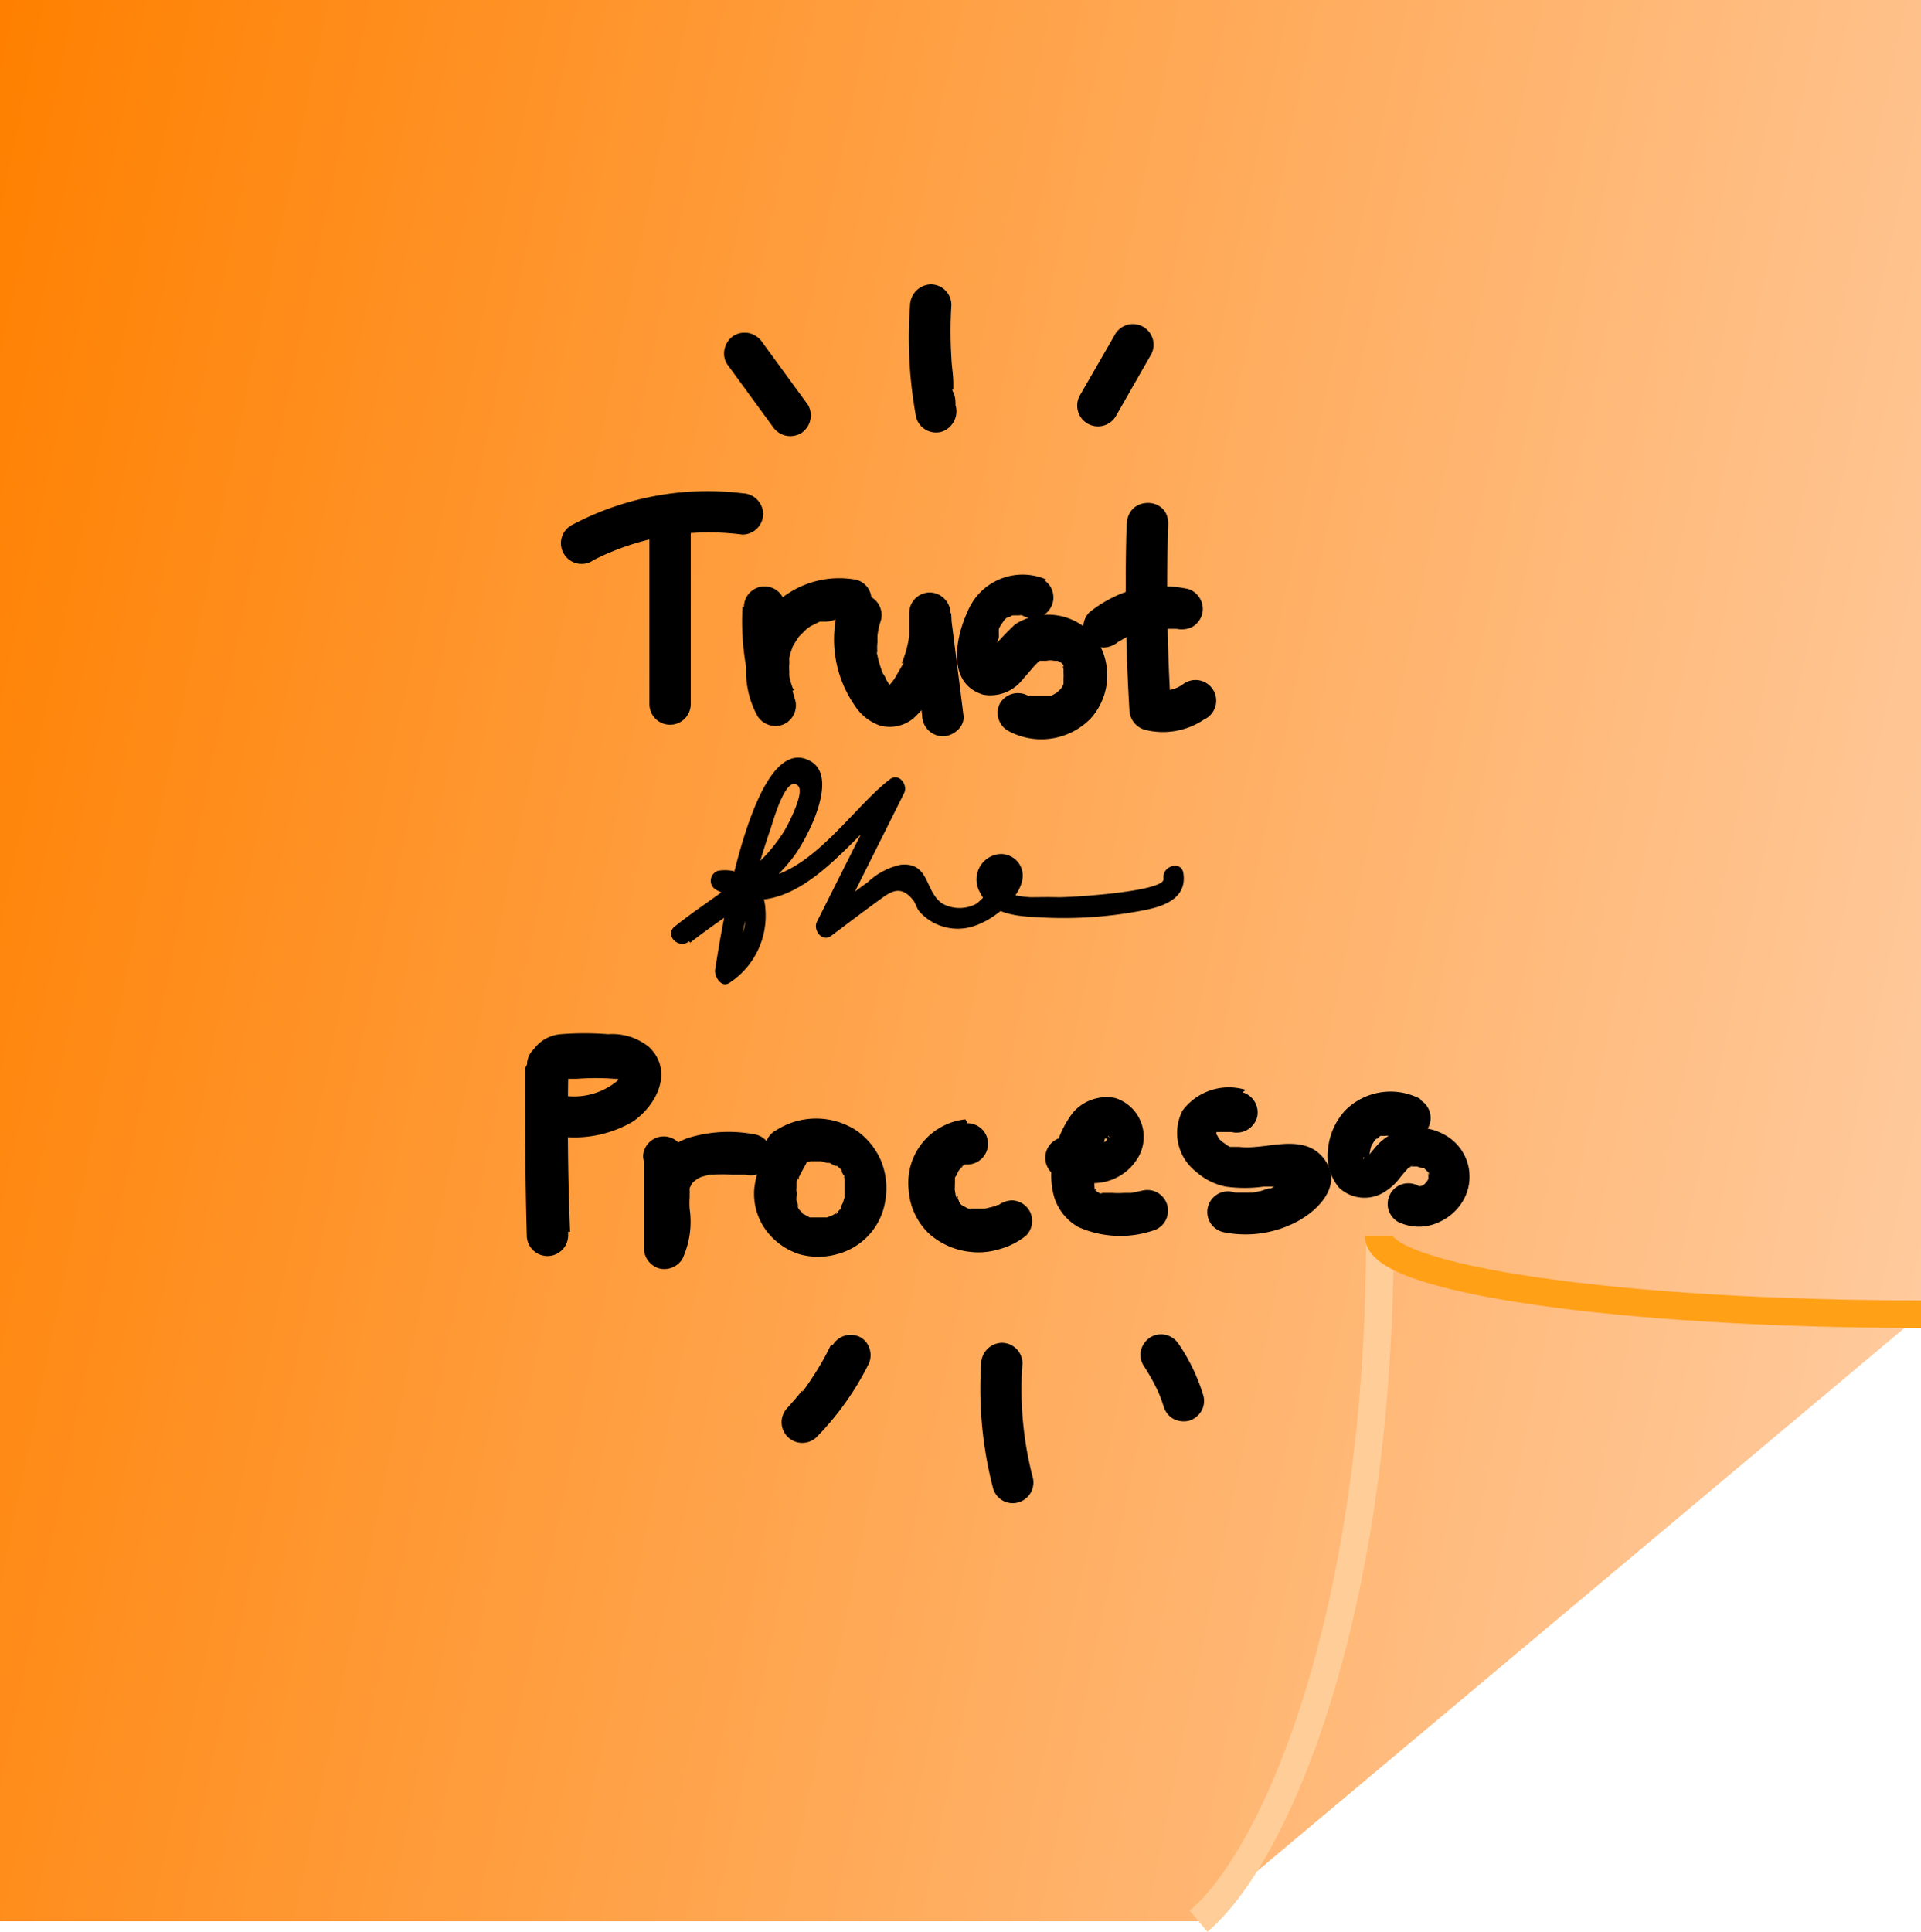 <svg id="Lager_1" data-name="Lager 1" xmlns="http://www.w3.org/2000/svg" xmlns:xlink="http://www.w3.org/1999/xlink" viewBox="0 0 69.72 70.11"><defs><style>.cls-1{fill:url(#Namnlös_övertoning_99);}.cls-2,.cls-3{fill:none;stroke-miterlimit:10;}.cls-2{stroke:#ffcd97;}.cls-3{stroke:#ffa017;}</style><linearGradient id="Namnlös_övertoning_99" x1="-5.49" y1="26.51" x2="70.84" y2="42.31" gradientUnits="userSpaceOnUse"><stop offset="0" stop-color="#ff8000"/><stop offset="1" stop-color="#ffca9d"/></linearGradient></defs><title>Namnlöst-13</title><polygon class="cls-1" points="43.46 69.72 0 69.72 0 0 69.72 0 69.72 47.69 43.46 69.72"/><path class="cls-2" d="M669,668.17c2.79-2.34,6.58-11.12,6.58-24.86" transform="translate(-625.5 -598.45)"/><path class="cls-3" d="M675.54,643.31c0,1.56,8.8,2.83,19.68,2.83" transform="translate(-625.5 -598.45)"/><path d="M649.07,617.27V624a.75.75,0,0,0,1.5,0v-6.77a.75.75,0,0,0-1.5,0Z" transform="translate(-625.5 -598.45)"/><path d="M647.05,618.77a9.26,9.26,0,0,1,5.4-.92.76.76,0,0,0,.75-.75.77.77,0,0,0-.75-.75,10.49,10.49,0,0,0-6.15,1.13.75.75,0,1,0,.75,1.29Z" transform="translate(-625.5 -598.45)"/><path d="M652.45,620.46a9.41,9.41,0,0,0,.5,3.61l1.37-.58a.48.48,0,0,1-.08-.16c0,.18,0,0,0,0a2.14,2.14,0,0,1-.09-.34c0-.06-.07-.2,0,0a.76.76,0,0,1,0-.15,1.71,1.71,0,0,1,0-.32s0-.08,0-.12v.09a1.13,1.13,0,0,1,0-.18,2.07,2.07,0,0,1,.1-.33c0-.06,0-.2,0,0a.31.31,0,0,1,.06-.13,3,3,0,0,1,.19-.3c0-.07-.09.1,0,0l.12-.12.12-.12,0,0a1.12,1.12,0,0,1,.29-.19l.12-.06s.19-.09.09-.05l.07,0,.16,0a1.21,1.21,0,0,0,.33-.07h.33c.05,0,.26,0,.05,0a.77.77,0,0,0,.92-.53.74.74,0,0,0-.52-.92,3.38,3.38,0,0,0-3.59,4.94.77.77,0,0,0,.94.31.75.75,0,0,0,.43-.89A9.31,9.31,0,0,1,654,622c0-.06,0,0,0,0V622c0-.08,0-.15,0-.22l0-.43a8.42,8.42,0,0,1,0-.87.75.75,0,0,0-1.5,0Z" transform="translate(-625.5 -598.45)"/><path d="M655.94,620.47a4.21,4.21,0,0,0,.58,3.58,1.79,1.79,0,0,0,.92.73,1.35,1.35,0,0,0,1.21-.26,3.85,3.85,0,0,0,1.09-1.73,4.8,4.8,0,0,0,.28-2.09h-1.5l.45,3.72a.76.76,0,0,0,.75.75c.36,0,.8-.33.75-.75L660,620.7a.77.77,0,0,0-.75-.75.75.75,0,0,0-.75.75c0,.17,0,.33,0,.5s0,.13,0,.19,0,.31,0,.12a4.06,4.06,0,0,1-.21.85s-.12.28,0,.12c0,.07-.07.15-.11.23l-.22.38s-.19.24-.07.1l-.12.13c-.06,0,0,0,0,0a.21.21,0,0,1-.1.06.33.33,0,0,1,.17,0c-.08,0-.08,0,0,0s.06,0,0,0,.1,0,0,0c.15.11,0-.05-.06-.08s.07.13,0,0l-.13-.21c0-.06-.07-.14-.11-.21s-.09-.2,0,0a3.45,3.45,0,0,1-.14-.42,1.6,1.6,0,0,1-.05-.21s-.08-.29,0-.09a1.5,1.5,0,0,1,0-.42,1.93,1.93,0,0,1,0-.24s0-.23,0,0a2.46,2.46,0,0,1,.1-.47.75.75,0,1,0-1.44-.4Z" transform="translate(-625.5 -598.45)"/><path d="M663.52,619.5a2.16,2.16,0,0,0-2.91,1.16c-.43.93-.76,2.6.58,3a1.48,1.48,0,0,0,1.43-.56c.15-.16.28-.33.43-.49s.24-.23.09-.11a.31.31,0,0,1,.09-.07l.09,0h0l.1,0h.06c.08,0,.07,0,0,0a.66.66,0,0,1,.28,0h-.09l.11,0,.11,0c.17,0-.12-.08,0,0l.14.08c.15.09-.08-.1,0,0l.07.08c-.11-.11,0,0,0,0l0,.07c-.06-.1,0,.06,0,.07s0,.1,0,.14,0-.18,0,0a1.34,1.34,0,0,1,0,.2s0,.18,0,0l0,.2s-.07.16,0,0a.77.77,0,0,1-.1.18s-.11.13,0,0l-.15.14c-.07.08.15-.08,0,0l-.18.1c-.09.06.17,0,0,0l-.2,0s-.18,0,0,0h-.35c.19,0,0,0-.06,0l-.15,0h0l-.11,0a.76.76,0,0,0-1,.27.75.75,0,0,0,.27,1,2.51,2.51,0,0,0,3-.42,2.34,2.34,0,0,0,.09-3.06,2.19,2.19,0,0,0-2.82-.37,9.35,9.35,0,0,0-.93,1l0,0c-.07.06-.06.05,0,0l-.09.06c0,.09.15-.13,0,0l.12,0c.11,0,.14,0,.08,0s.12.07.14.09c-.13-.11.07.1,0,0s.08.17,0,0,0-.07,0,0v-.08a.71.71,0,0,0,0-.14c0-.16,0,.14,0-.06s.06-.26.09-.39a1,1,0,0,0,0-.16s0-.09,0-.13,0,.08,0,0,.13-.24.2-.35-.11.11,0,0,.19-.16.11-.11.08,0,.08,0a.34.34,0,0,1,.12-.06c-.08,0-.09,0,0,0l.15,0h.08c.06,0,.16,0,0,0a.23.23,0,0,1,.11,0c-.08,0-.09,0,0,0a.75.75,0,0,0,.76-1.3Z" transform="translate(-625.5 -598.45)"/><path d="M666.39,617.45q-.1,3.39.1,6.75a.77.77,0,0,0,.55.73,2.67,2.67,0,0,0,2.16-.37.75.75,0,1,0-.75-1.29,1.22,1.22,0,0,1-1,.21l.55.72q-.21-3.36-.1-6.75c0-1-1.47-1-1.5,0Z" transform="translate(-625.5 -598.45)"/><path d="M666.13,621.72c-.18.14,0,0,0,0l.15-.09.32-.18.09,0-.06,0a.5.5,0,0,0,.13,0,2.35,2.35,0,0,1,.35-.11l.36-.07c-.18,0-.09,0,0,0H668l.18,0h-.06l.09,0a.84.84,0,0,0,.58-.08.77.77,0,0,0,.34-.45.76.76,0,0,0-.52-.92,4.68,4.68,0,0,0-1.9,0,4.56,4.56,0,0,0-1.67.85.75.75,0,0,0-.22.53.73.73,0,0,0,.22.53.75.75,0,0,0,.53.22.89.89,0,0,0,.53-.22Z" transform="translate(-625.5 -598.45)"/><path d="M650.55,632.66c1.26-1,2.77-1.81,3.76-3.13.48-.64,1.65-2.85.62-3.45-2.15-1.25-3.31,6.52-3.48,7.59,0,.28.26.65.55.43a2.91,2.91,0,0,0,1.28-2.66,1.47,1.47,0,0,0-1.72-1.39.38.38,0,0,0-.09.68c2.86,1.51,4.79-1.87,6.7-3.32l-.51-.51-2.51,5c-.15.3.19.76.52.51.61-.46,1.22-.92,1.84-1.37.4-.29.72-.43,1.13.07.09.11.13.3.23.42A1.86,1.86,0,0,0,661,632c.63-.24,1.58-1,1.62-1.75a.79.79,0,0,0-1-.78.93.93,0,0,0-.55,1.37c.41.86,1.53.87,2.34.91a15.08,15.08,0,0,0,3.67-.28c.74-.15,1.5-.46,1.37-1.33-.07-.48-.79-.27-.72.2s-3.39.68-3.83.67-.65,0-1,0a3.42,3.42,0,0,1-.63-.09l-.5-.47s-.77.76-.82.79a1.29,1.29,0,0,1-1.25,0c-.65-.45-.45-1.5-1.5-1.41a2.49,2.49,0,0,0-1.2.63c-.57.41-1.13.84-1.7,1.26l.51.52,2.5-5c.16-.3-.18-.76-.51-.51-1.59,1.2-3.55,4.57-5.94,3.32l-.09.68c.73-.17.83,1,.75,1.36a2.39,2.39,0,0,1-.88,1.32l.55.42a30.81,30.81,0,0,1,.74-3.56c.16-.59.34-1.17.54-1.75.09-.27.57-2,1-1.55.25.25-.4,1.47-.52,1.66a6,6,0,0,1-1.29,1.45c-.85.72-1.81,1.3-2.68,2-.37.31.16.84.53.53Z" transform="translate(-625.5 -598.45)"/><path d="M644.56,637.21c0,2,0,4,.06,6.07a.75.75,0,0,0,1.5,0l-.06-3.59,0-1.66a2,2,0,0,0,0-.49v-.1c.05,0,0,.1-.13.16l.11,0h.39a9.06,9.06,0,0,1,1.38,0c.11,0,.11,0,.18,0s-.05,0,0-.06,0-.07,0,0c0-.07,0-.06,0,0,0-.07-.08.13-.08.13a2.46,2.46,0,0,1-2.33.45.75.75,0,0,0-.4,1.44,4.2,4.2,0,0,0,3.29-.41c.88-.6,1.49-1.85.58-2.71a2.12,2.12,0,0,0-1.48-.46,11,11,0,0,0-1.72,0,1.34,1.34,0,0,0-1.23,1.23,13.94,13.94,0,0,0,0,1.71l.07,4.23h1.5c-.08-2-.1-4-.06-6.07a.75.75,0,0,0-1.5,0Z" transform="translate(-625.5 -598.45)"/><path d="M648.87,640.59l0,3.16a.78.78,0,0,0,.55.73.77.77,0,0,0,.85-.35,3.21,3.21,0,0,0,.26-1.81,2.81,2.81,0,0,1,0-.41s0-.11,0-.15,0,.13,0,0a.44.44,0,0,0,0-.1l0-.1c0-.08,0-.06,0,0a.91.91,0,0,0,.07-.14l.05-.07c0-.06,0,0-.05.06l.09-.09s.16-.1,0,0l.12-.09.14-.07c.11-.06-.19.07,0,0l.28-.08.16,0c.21,0-.13,0,0,0a4.85,4.85,0,0,1,.66,0l.34,0,.17,0c.22,0-.12,0,0,0a.83.83,0,0,0,.58-.08.75.75,0,0,0,.35-.45.76.76,0,0,0-.53-.92,5,5,0,0,0-2.5.12,2.33,2.33,0,0,0-1.12.86,2.48,2.48,0,0,0-.34,1.48c0,.25,0,.5,0,.75v.18s0,0,0,.07,0-.16,0-.05a1.8,1.8,0,0,1-.05.19s0,.1,0,0,0,0,0,0l1.39.37,0-3.16a.75.75,0,0,0-1.5,0Z" transform="translate(-625.5 -598.45)"/><path d="M653.45,640a3.73,3.73,0,0,0-.57,1.55,2.23,2.23,0,0,0,.39,1.5,2.44,2.44,0,0,0,1.23.91,2.53,2.53,0,0,0,1.39,0,2.37,2.37,0,0,0,1.74-1.93,2.64,2.64,0,0,0-.16-1.47,2.57,2.57,0,0,0-.91-1.1,2.68,2.68,0,0,0-2.88,0,.75.75,0,1,0,.76,1.29l.2-.11c.13-.07-.17.06,0,0l.07,0,.23-.05c.07,0,.15,0,0,0h.35s.16,0,0,0,0,0,0,0l.23.06.09,0c.16.06-.14-.07,0,0l.2.11.07,0c.12.08-.14-.12,0,0a1.29,1.29,0,0,1,.17.16l0,.06c-.16-.17,0,0,0,0a1.24,1.24,0,0,1,.1.2c0,.08-.07-.19,0-.05a.76.76,0,0,0,0,.11c0,.06,0,.13,0,.19s0-.19,0,0v.36c0,.16,0-.19,0,0s0,.08,0,.12l-.06.19c-.05.14.08-.16,0,0l-.07.14a.56.56,0,0,1,0,.08c-.05.07-.09.07,0,0-.06,0-.1.12-.16.18a.15.15,0,0,0-.06,0c.12-.14.09-.07,0,0l-.1.06c-.06,0-.21.07,0,0l-.18.07-.12,0c-.07,0-.18,0,.05,0H655c.22,0,.12,0,.05,0l-.12,0-.11,0c-.11,0,.06,0,.07,0l-.2-.11c-.06,0-.14-.12,0,0l-.09-.08-.09-.09,0,0-.05-.08a.56.56,0,0,1,0-.08.2.2,0,0,1,0-.08c0-.07,0-.05,0,.06a.78.78,0,0,0-.05-.14.83.83,0,0,1,0-.15c0-.12,0,0,0,0a.6.6,0,0,0,0-.19.61.61,0,0,1,0-.14c0,.1,0,.13,0,.07s0,0,0-.07,0-.1,0-.15,0-.17.07-.19-.06.12,0,0a1.63,1.63,0,0,1,.09-.19l.17-.31a.74.74,0,0,0-.27-1,.75.75,0,0,0-1,.27Z" transform="translate(-625.5 -598.45)"/><path d="M660.54,639.07a2.32,2.32,0,0,0-2.06,2.57,2.41,2.41,0,0,0,.73,1.57,2.68,2.68,0,0,0,1.63.68,2.5,2.5,0,0,0,.9-.1,2.63,2.63,0,0,0,1-.5.75.75,0,0,0,.22-.53.73.73,0,0,0-.22-.53.75.75,0,0,0-.53-.22.89.89,0,0,0-.53.22s.16-.11.06-.05l-.05,0-.12.07s-.18.08,0,0-.05,0-.07,0l-.25.06c-.12,0,.19,0,0,0h-.3s-.19,0,0,0h-.06l-.15,0-.12,0,.09,0-.07,0-.24-.13c-.09-.07.13.11,0,0l-.1-.1s-.12-.14,0,0,0,0,0-.06l-.06-.11s0,0,0-.07.06.17,0,.1-.06-.18-.08-.27,0-.2,0,0,0,0,0-.05a2.35,2.35,0,0,1,0-.26c0-.12,0,.19,0,0l0-.12s0-.09,0-.13l0,0c0-.13-.07.12,0,.06s.09-.17.15-.26-.11.12,0,0l.11-.11,0,0c.09-.09-.12.06-.05,0l.15-.09.07,0-.06,0h0l.08,0c.16-.05-.17,0,0,0a.76.76,0,0,0,.75-.75.75.75,0,0,0-.75-.75Z" transform="translate(-625.5 -598.45)"/><path d="M663.82,641.19a4.31,4.31,0,0,0,1.47.19,1.87,1.87,0,0,0,1.42-.78,1.48,1.48,0,0,0-.72-2.3,1.6,1.6,0,0,0-1.56.54,3.72,3.72,0,0,0-.66,1.46,2.88,2.88,0,0,0,0,1.62,1.9,1.9,0,0,0,.87,1.06,3.75,3.75,0,0,0,2.7.13.75.75,0,0,0-.4-1.45l-.38.08c-.06,0-.31,0-.06,0l-.22,0a2.67,2.67,0,0,1-.4,0h-.17c-.15,0,.15,0,.05,0l-.12,0-.17,0-.08,0c.17,0,.12.06,0,0l-.14-.09c-.1-.06,0,0,.06,0a.73.73,0,0,0-.09-.08s-.09-.12,0,0,0,0,0,0a.16.16,0,0,0,0-.07c-.06-.11,0,0,0,0s0-.1,0-.13v0c0-.08,0-.07,0,0,0,0,0-.22,0-.28s0-.08,0-.11c0,.17,0,0,0,0a2.44,2.44,0,0,1,.06-.26c0-.18.1-.36.15-.54a1.11,1.11,0,0,0,.08-.21s-.07.13,0,0a.75.75,0,0,1,.07-.12s0-.09.07-.11-.11.11,0,0l.07-.07q-.14.11,0,0l0,0c.13-.09-.12,0,0,0l.12,0s-.2,0-.06,0,0,0-.06,0c.15,0-.11-.07,0,0s0,.06-.05-.05,0,.05.05.05-.11-.14-.05,0,0-.08,0-.09a.24.24,0,0,0,0,.08c0,.09,0-.21,0-.08v.08c0,.18,0-.16,0,0l0,.09c0,.12.09-.16,0,0a.16.16,0,0,1,0,.07c-.05.08-.08.06,0,0l-.05.06c-.09.09,0,0,0,0s0,0-.06,0l-.08,0,.08,0a.31.31,0,0,1-.13,0s-.2,0-.09,0h-.34c-.19,0,.16,0,0,0a6,6,0,0,1-.61-.14.75.75,0,0,0-.4,1.45Z" transform="translate(-625.5 -598.45)"/><path d="M670.71,638a2.1,2.1,0,0,0-2.29.75,1.78,1.78,0,0,0,.49,2.22,2.32,2.32,0,0,0,1.07.54,5,5,0,0,0,1.39,0l.61,0h.43c.15,0-.13,0,0,0l.11,0s-.16-.09,0,0a.35.35,0,0,1-.18-.29s0-.14,0-.16-.05.08-.07.1,0,0,0,0l-.14.12h0l-.15.1-.25.14-.11.06s0,0,0,0l-.09,0-.27.09-.31.06c.16,0,0,0,0,0l-.18,0h-.44c.13,0,0,0,0,0a.75.75,0,1,0-.4,1.44,4,4,0,0,0,2.51-.32c.8-.38,1.79-1.29,1.19-2.24s-1.74-.6-2.56-.54a3.12,3.12,0,0,1-.61,0h-.15s.13,0,0,0l-.1,0-.05,0c-.08,0-.07,0,0,0-.05,0-.15-.08-.19-.11l-.09-.06s.13.12,0,0-.14-.11-.15-.15.07.11,0,0a1,1,0,0,0-.08-.14c-.06-.1,0,0,0,0s0-.14,0-.14,0,.2,0,.06,0-.17,0,0,0,0,0,0,0,0,0,.06l0-.06c.06-.08-.08.1,0,0l0,0-.07,0,.09,0c.12-.09-.13,0,0,0l.11,0,.08,0h-.07s.23,0,.28,0h.11l-.09,0,.11,0a.77.77,0,0,0,.92-.52.76.76,0,0,0-.52-.92Z" transform="translate(-625.5 -598.45)"/><path d="M677.05,638.33a2.32,2.32,0,0,0-2.73.42,2.42,2.42,0,0,0-.62,1.39,1.8,1.8,0,0,0,.41,1.42,1.35,1.35,0,0,0,1.66.13,2,2,0,0,0,.5-.45s.38-.48.42-.46-.16.11,0,0,.15-.07,0,0,0,0,0,0l.12,0c.07,0,0,0-.08,0h.2c.13,0-.2,0,0,0a1.52,1.52,0,0,0,.2.06c-.17,0-.11,0,0,0l.07,0c.09.06,0,.08,0,0l.06.06.08.09c-.14-.11-.07-.1,0,0s0,.1,0,0a.84.84,0,0,0,0,.12c0,.15,0-.18,0,0v0s0,.1,0,.13.08-.14,0,0l-.07.11c-.08.13.1-.1,0,0l-.09.09c-.1.1.14-.07,0,0l-.1.05c-.12.07.17,0,0,0l-.11,0h0c-.12,0,0,0,.05,0l-.08,0c.11,0,.12.06.05,0a.75.75,0,0,0-.75,1.3,1.71,1.71,0,0,0,1.51,0,1.89,1.89,0,0,0,.88-.82,1.73,1.73,0,0,0-.7-2.34,2,2,0,0,0-2.38.31c-.15.15-.27.32-.41.47a.6.6,0,0,1-.08.08c-.13.13.14-.07,0,0,0,0-.08.05-.09,0s.12-.05,0,0-.06,0,.06,0h-.09c.05,0,.27.11.16,0s.17.2.11.07c0,0,0,.15,0,0a1,1,0,0,1,0-.15s0,.17,0,.05a.85.85,0,0,1,0-.16c0-.19,0,0,0,0s.05-.29.08-.29l0,.08,0-.09.08-.13c.08-.15-.11.11,0,0a.52.52,0,0,1,.1-.11l0,0c.06-.06,0-.05,0,0s.1-.07.13-.09l0,0c.07,0,.06,0,0,0s.14,0,.18,0a.31.31,0,0,1,.13,0h.16c.16,0-.16,0,0,0l.12,0,.1,0c-.1,0-.11,0,0,0a.75.75,0,0,0,.76-1.3Z" transform="translate(-625.5 -598.45)"/><path d="M661.11,647.93a14.33,14.33,0,0,0,.43,4.52.74.74,0,0,0,.92.52.75.75,0,0,0,.52-.92,12.59,12.59,0,0,1-.37-4.12.75.75,0,0,0-.75-.75.77.77,0,0,0-.75.75Z" transform="translate(-625.5 -598.45)"/><path d="M667,648a7.3,7.3,0,0,1,.6,1.1l-.08-.18a5.37,5.37,0,0,1,.21.56.77.77,0,0,0,.34.45.83.83,0,0,0,.58.08.79.79,0,0,0,.45-.35.73.73,0,0,0,.07-.58,6.77,6.77,0,0,0-.88-1.84.77.77,0,0,0-.45-.34.75.75,0,0,0-.57.07.78.78,0,0,0-.35.45.74.74,0,0,0,.08.58Z" transform="translate(-625.5 -598.45)"/><path d="M655.66,647.25a9.47,9.47,0,0,1-.73,1.27c-.06.1-.13.19-.19.28l-.12.16,0-.05-.06.07c-.15.19-.32.38-.49.57a.75.75,0,0,0,1.06,1.06A10.43,10.43,0,0,0,657,648a.75.75,0,0,0,.07-.57.71.71,0,0,0-.34-.45.76.76,0,0,0-1,.27Z" transform="translate(-625.5 -598.45)"/><path d="M660.18,613.17c0-.16,0-.32-.08-.48s0-.07,0-.11,0,.07,0,0l0-.22c0-.31-.06-.62-.07-.93a15.22,15.22,0,0,1,0-1.91.75.75,0,0,0-.75-.75.78.78,0,0,0-.75.75,15.86,15.86,0,0,0,.22,4.07.75.75,0,0,0,.92.53.78.78,0,0,0,.52-.93Z" transform="translate(-625.5 -598.45)"/><path d="M666,613.55l1.24-2.17a.75.75,0,1,0-1.29-.76l-1.25,2.17a.75.75,0,1,0,1.3.76Z" transform="translate(-625.5 -598.45)"/><path d="M654.83,613.15l-1.65-2.26a.81.81,0,0,0-.45-.34.78.78,0,0,0-.58.07.76.76,0,0,0-.34.45.73.73,0,0,0,.07.58l1.65,2.26a.81.81,0,0,0,.45.34.78.78,0,0,0,.58-.07.76.76,0,0,0,.34-.45.77.77,0,0,0-.07-.58Z" transform="translate(-625.5 -598.45)"/></svg>